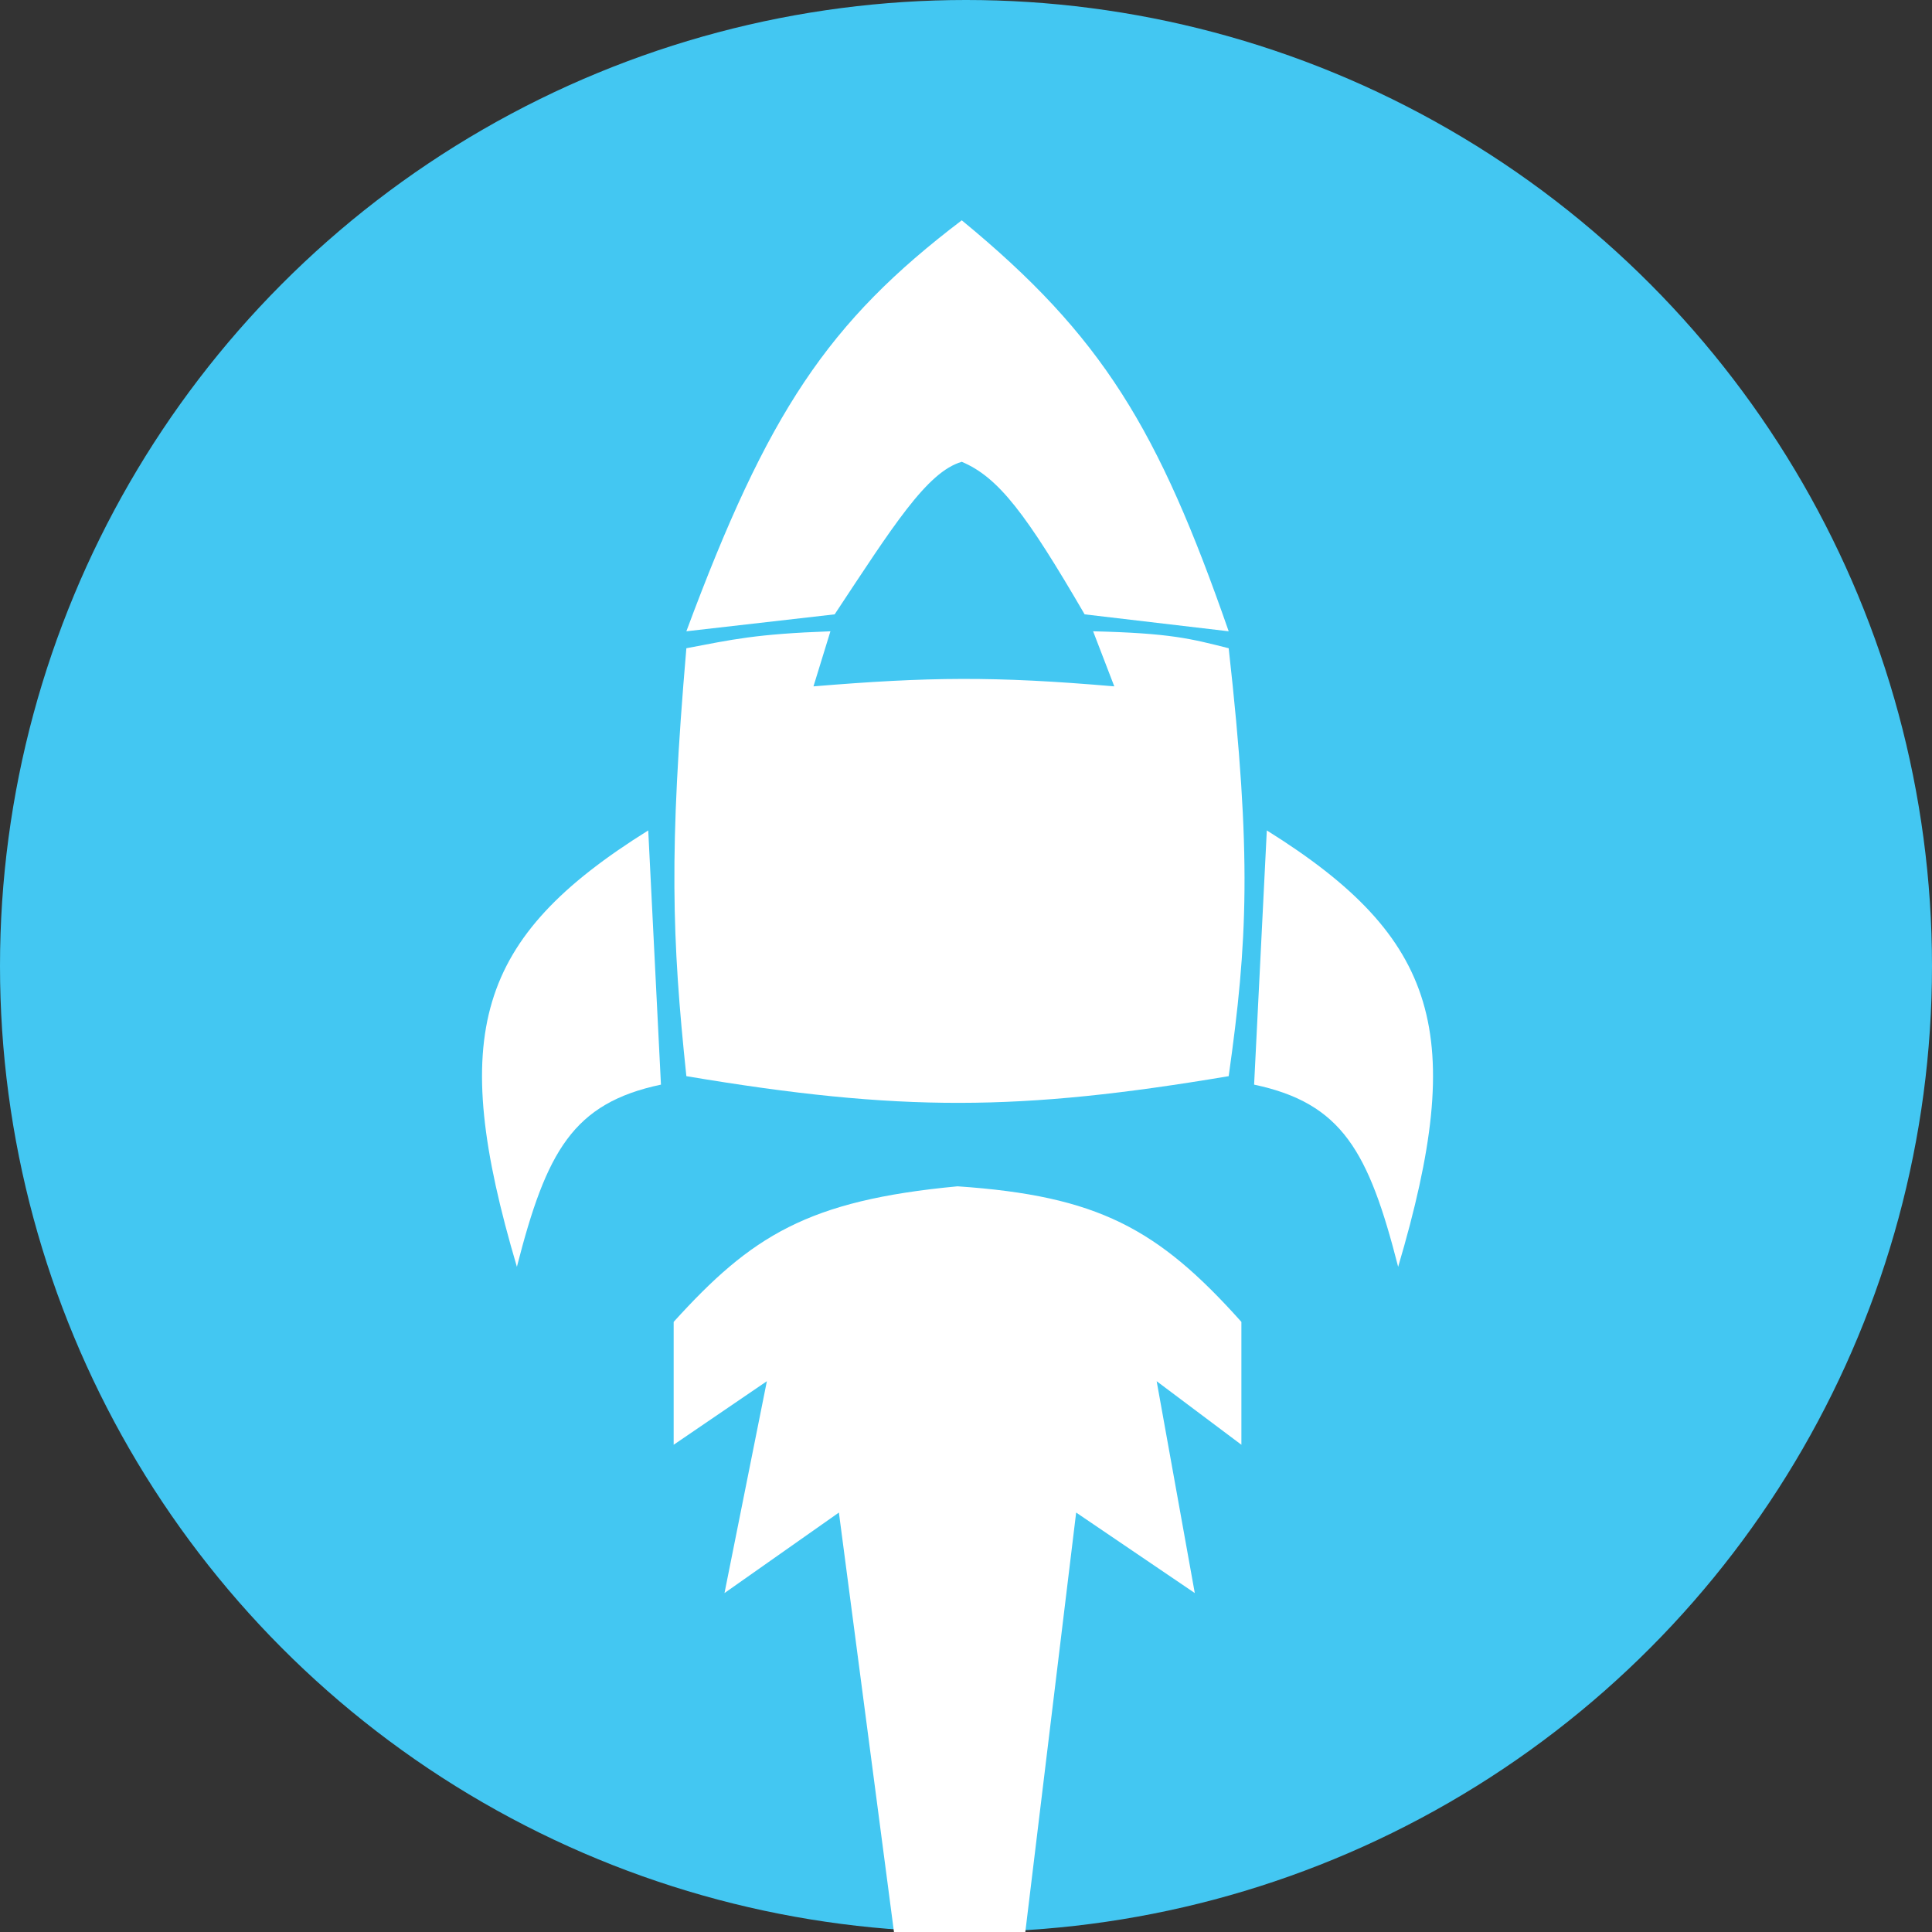 <svg width="2000" height="2000" viewBox="0 0 2000 2000" fill="none" xmlns="http://www.w3.org/2000/svg">
<rect x="0" y="0" width="2000" height="2000" fill="#333333" stroke="none"/>
<circle cx="1000" cy="1000" r="1000" fill="#43C7F2"/>
<path d="M671.053 859.649L684.211 1122.81C593.029 1142.08 565.613 1192.02 535.088 1311.4C463.812 1070.59 492.527 971.138 671.053 859.649Z" fill="white"/>
<path d="M864.035 635.965L710.526 653.509C794.76 426.915 856.994 333.344 995.614 228.07C1141.36 347.847 1199.16 444.309 1271.93 653.509L1122.81 635.965C1062.72 532.718 1033.86 494.091 995.614 478.07C959.462 488.459 924.018 545.361 864.035 635.965Z" fill="white"/>
<path d="M697.368 1368.42V1495.61L793.859 1429.82L750 1649.12L868.421 1565.79L925.438 2000H1061.4L1114.03 1565.79L1236.84 1649.12L1197.37 1429.82L1285.09 1495.61V1368.42C1198.65 1271.71 1136.37 1237.93 991.228 1228.07C835.982 1242.65 777.855 1279.55 697.368 1368.42Z" fill="white"/>
<path d="M1311.4 859.649L1298.25 1122.81C1389.43 1142.08 1416.84 1192.02 1447.37 1311.4C1518.64 1070.59 1489.93 971.138 1311.4 859.649Z" fill="white"/>
<path d="M710.526 671.053C692.495 881.009 695.539 971.761 710.526 1114.04C932.573 1151.32 1055.43 1150.47 1271.93 1114.04C1291.5 975.334 1295.99 886.211 1271.93 671.053C1232.78 661.197 1212.02 655.445 1131.58 653.509L1153.51 710.526C1028.99 699.802 961.054 700.707 842.105 710.526L859.649 653.509C782.048 656.316 758.286 662.014 710.526 671.053Z" fill="white"/>
</svg>
